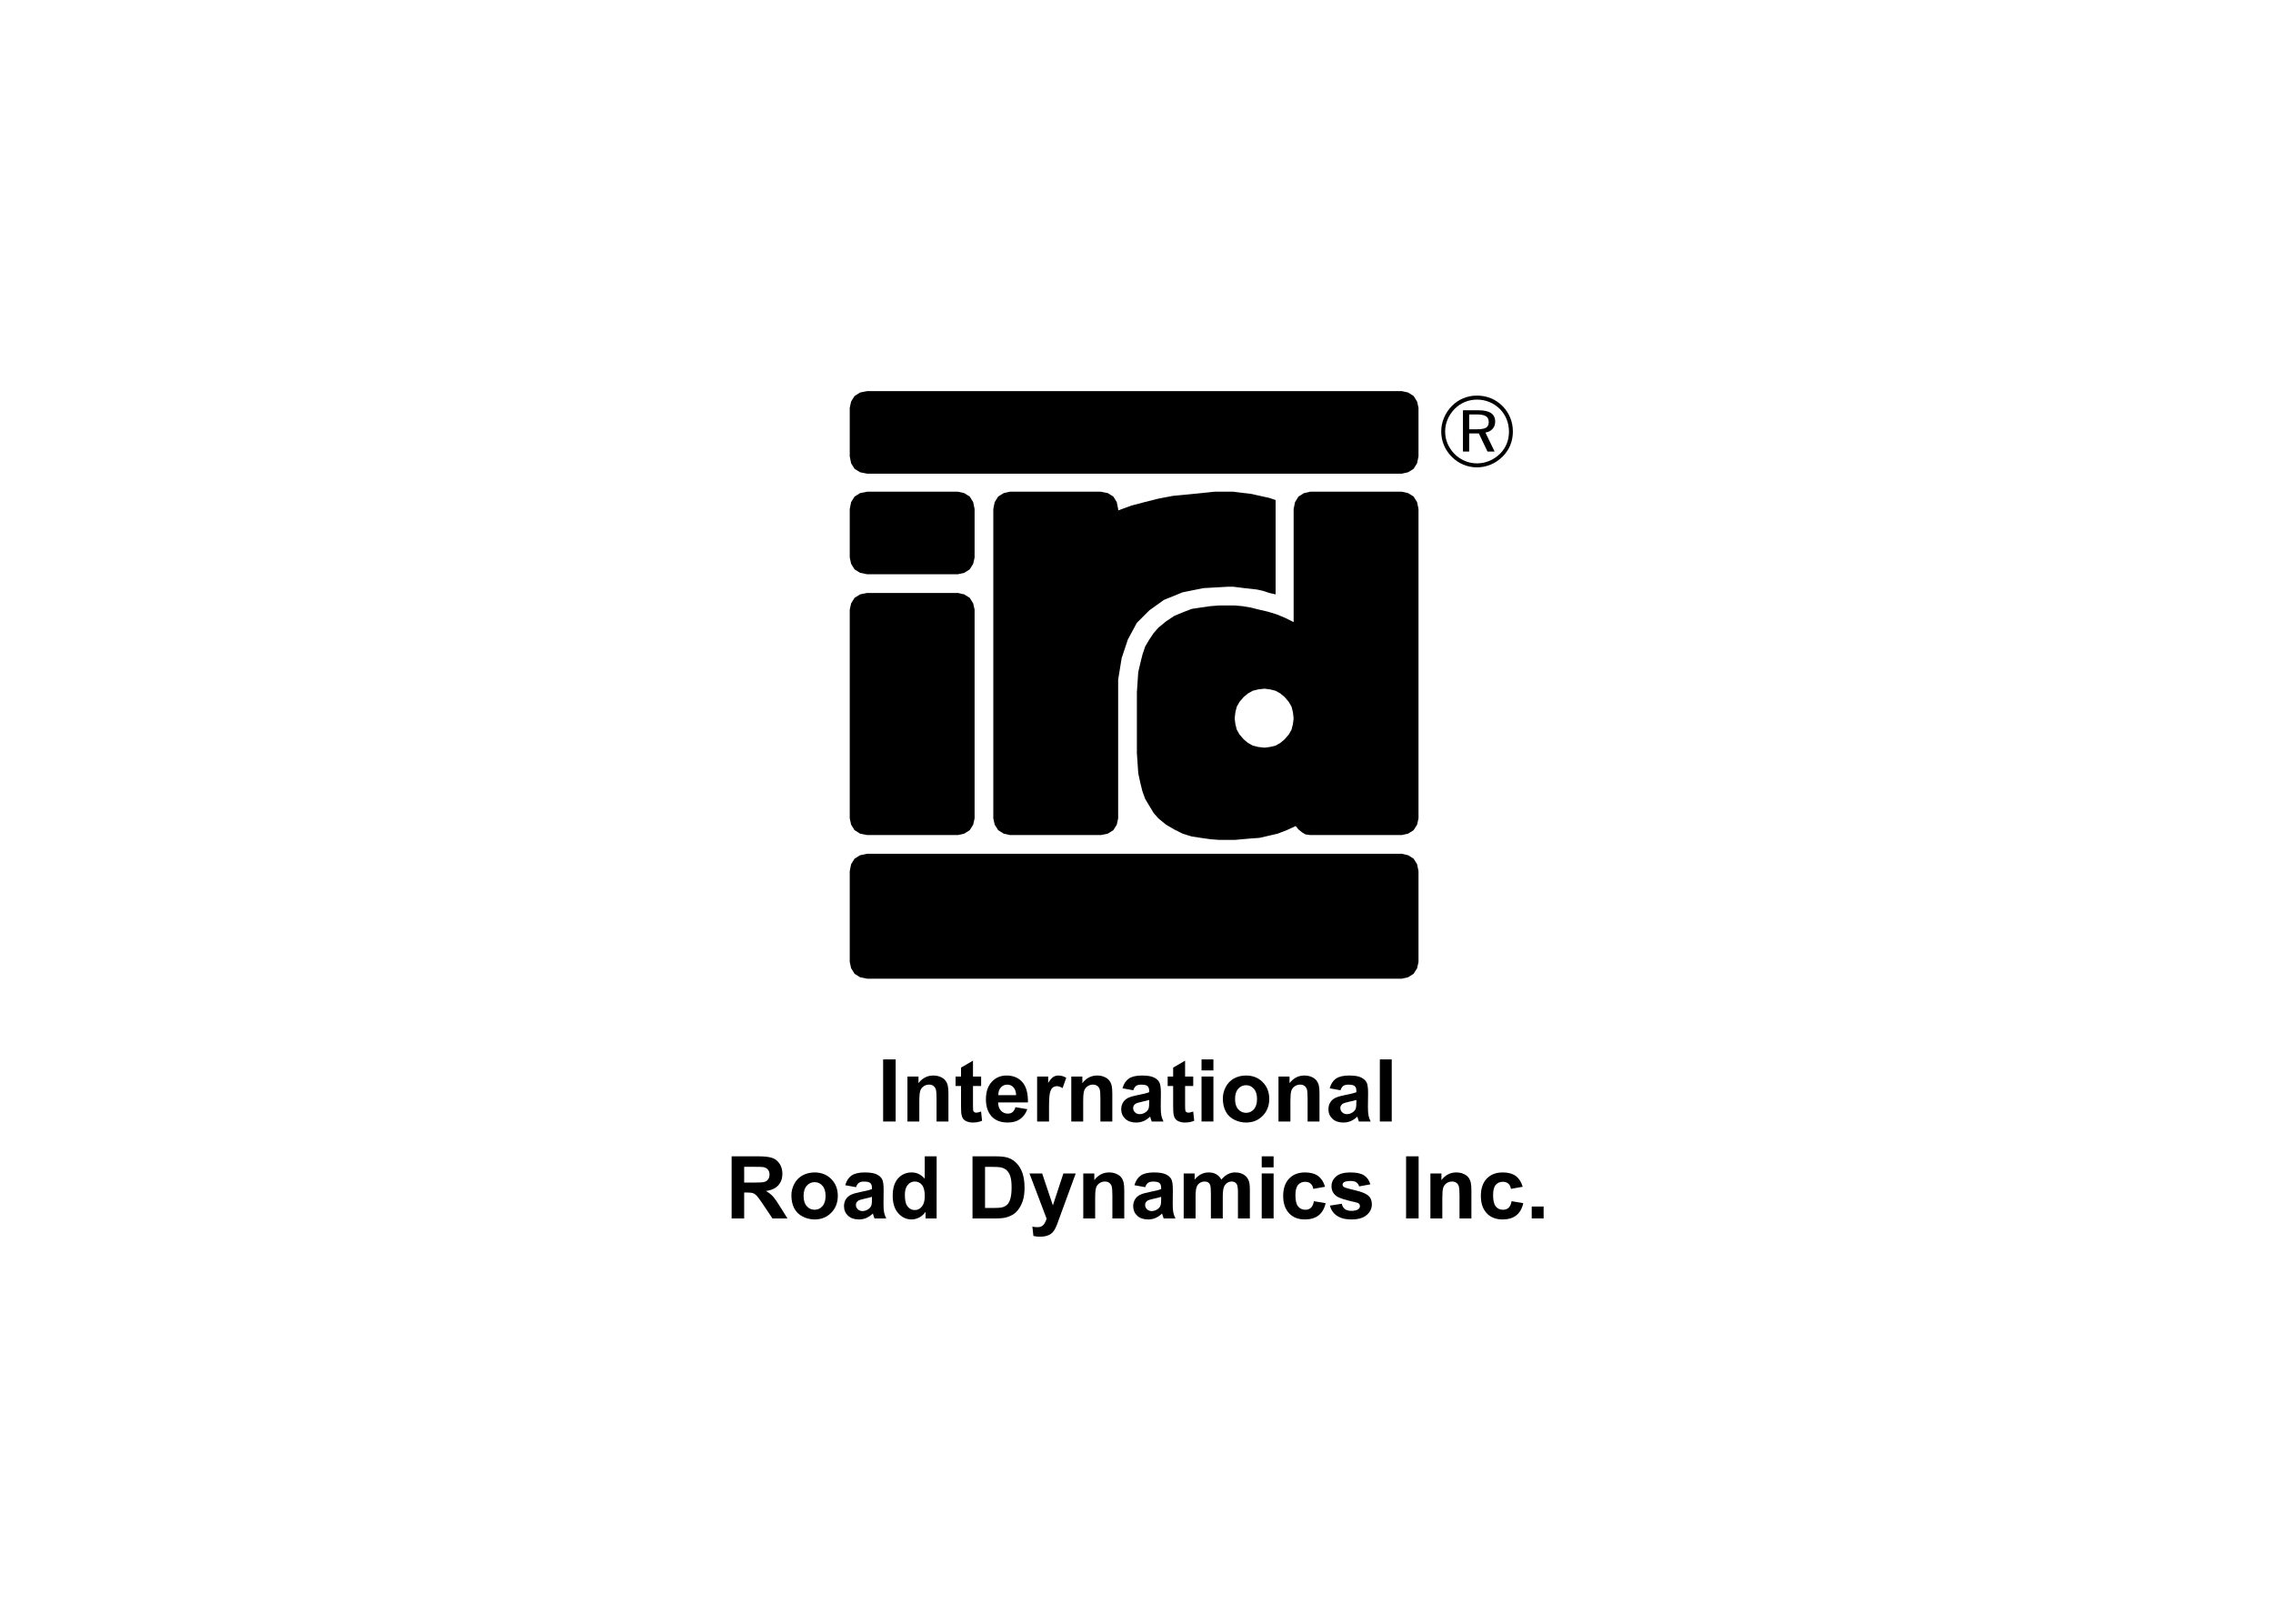 <svg clip-rule="evenodd" fill-rule="evenodd" stroke-linejoin="round" stroke-miterlimit="2" viewBox="0 0 560 400" xmlns="http://www.w3.org/2000/svg"><g transform="matrix(.655 0 0 .655 -768.426 -1693.77)"><g fill-rule="nonzero"><path d="m1700.45 2764.05 2.35-.52 2.08-1.3 1.31-2.09.53-2.61v-18.26l-.53-2.35-1.31-2.09-2.08-1.3-2.35-.52h-201.14l-2.61.52-2.09 1.3-1.3 2.09-.52 2.35v18.26l.52 2.61 1.3 2.09 2.09 1.3 2.61.52z"/><path d="m1533.49 2801.88 2.34-.52 2.09-1.31 1.3-2.08.53-2.35v-18.26l-.53-2.61-1.3-2.09-2.09-1.3-2.34-.52h-34.18l-2.61.52-2.09 1.3-1.3 2.09-.52 2.61v18.26l.52 2.35 1.3 2.08 2.09 1.31 2.61.52z"/><path d="m1533.49 2899.97 2.34-.52 2.09-1.31 1.3-2.08.53-2.34v-78.54l-.53-2.34-1.3-2.09-2.09-1.3-2.34-.53h-34.18l-2.61.53-2.09 1.3-1.3 2.09-.52 2.34v78.54l.52 2.34 1.3 2.08 2.09 1.31 2.61.52z"/><path d="m1700.45 2953.99 2.35-.53 2.08-1.31 1.31-2.08.53-2.35v-34.18l-.53-2.61-1.31-2.08-2.08-1.3-2.35-.53h-201.14l-2.61.53-2.09 1.3-1.3 2.08-.52 2.61v34.18l.52 2.35 1.3 2.08 2.09 1.31 2.61.53z"/><path d="m1634.97 2770.84h-4.96l-4.95.52-5.22.52-5.48.52-5.48 1.05-5.22 1.31-4.95 1.3-4.96 1.82v-.52l-.52-2.6-1.3-2.1-2.09-1.3-2.61-.52h-34.18l-2.34.52-2.09 1.3-1.31 2.1-.52 2.6v116.35l.52 2.35 1.31 2.08 2.09 1.31 2.34.52h34.18l2.61-.52 2.09-1.31 1.3-2.08.52-2.35v-52.18l1.31-8.08 2.34-7.04 3.39-6.27 4.7-4.69 5.48-3.92 7.04-2.86 7.83-1.57 9.13-.52h2.09l2.09.26 2.08.26 4.69.52 2.36.52 2.34.78 2.35.53v-35.48l-2.35-.79-2.34-.52-2.36-.52-2.34-.53-2.35-.25-2.08-.26-2.09-.26z"/><path d="m1648.8 2867.1-2.35-.26-2.09-.51-1.83-1.05-1.56-1.31-1.57-1.82-1.04-1.83-.52-2.08-.26-2.1.26-2.34.52-2.09 1.04-1.82 1.57-1.84 1.56-1.3 1.83-1.04 2.09-.52 2.35-.27 2.09.27 2.08.52 1.83 1.04 1.56 1.3 1.57 1.84 1.04 1.82.52 2.09.26 2.34-.26 2.1-.52 2.08-1.04 1.83-1.57 1.82-1.56 1.31-1.83 1.05-2.08.51zm51.65-96.26h-34.44l-2.35.52-2.08 1.3-1.3 2.1-.53 2.6v42.52l-3.13-1.56-3.13-1.31-3.38-1.04-3.4-.79-3.13-.78-3.13-.52-2.87-.26h-5.74l-3.4.26-3.64.52-3.4.52-3.39 1.31-3.13 1.3-3.13 2.09-2.87 2.35-1.82 2.09-1.57 2.35-1.56 2.61-1.05 3.12-.78 3.13-.79 3.4-.25 3.65-.27 3.91v22.96l.27 3.91.25 3.65.79 3.66.78 3.13 1.05 2.87 1.56 2.61 1.57 2.6 1.82 2.09 2.87 2.35 3.13 1.83 3.13 1.56 3.39 1.05 3.4.52 3.64.52 3.4.26h5.74l2.87-.26 3.13-.27 3.39-.25 6.78-1.57 3.39-1.31 3.4-1.56 1.04 1.31 1.3 1.04 1.31.79 1.82.25h34.44l2.35-.52 2.08-1.31 1.31-2.08.53-2.35v-116.35l-.53-2.61-1.31-2.09-2.08-1.3z"/><path d="m1505.35 2984.35h4.71v23.355h-4.71z"/></g><path d="m1529.91 3007.71h-4.47v-8.63c0-1.83-.1-3.01-.29-3.55-.19-.53-.51-.95-.94-1.25-.42-.3-.94-.45-1.55-.45-.78 0-1.47.22-2.08.64-.62.44-1.04.99-1.27 1.69s-.35 2-.35 3.89v7.66h-4.47v-16.92h4.16v2.49c1.47-1.92 3.33-2.87 5.57-2.87.99 0 1.89.17 2.71.53s1.44.81 1.86 1.37c.42.55.71 1.17.87 1.88.17.7.25 1.7.25 3z"/><path d="m1542.21 2990.79v3.57h-3.06v6.83c0 1.37.03 2.18.08 2.4.07.23.19.41.4.57.21.14.46.22.75.22.42 0 1.02-.15 1.81-.43l.38 3.47c-1.04.45-2.22.67-3.54.67-.8 0-1.53-.14-2.18-.41-.64-.25-1.12-.61-1.43-1.05-.3-.43-.51-1.01-.63-1.74-.09-.52-.14-1.57-.14-3.15v-7.38h-2.05v-3.57h2.05v-3.36l4.5-2.61v5.97z"/><path d="m1555.37 2997.8c-.03-1.3-.37-2.28-1.01-2.96-.63-.67-1.41-1-2.32-1-.99 0-1.79.35-2.42 1.06-.64.72-.96 1.68-.94 2.9zm-.26 4.52 4.46.75c-.57 1.65-1.48 2.88-2.72 3.74-1.23.86-2.78 1.28-4.64 1.28-2.94 0-5.11-.96-6.53-2.88-1.12-1.54-1.67-3.49-1.67-5.83 0-2.81.73-5 2.2-6.59 1.46-1.59 3.31-2.38 5.55-2.38 2.52 0 4.51.84 5.97 2.5 1.45 1.66 2.15 4.2 2.08 7.63h-11.22c.04 1.33.4 2.37 1.09 3.1.69.74 1.55 1.1 2.58 1.1.7 0 1.29-.19 1.77-.56.48-.39.84-1.01 1.08-1.85"/><path d="m1567.75 3007.71h-4.48v-16.92h4.16v2.4c.71-1.12 1.35-1.88 1.92-2.24s1.21-.54 1.93-.54c1.02 0 2.01.28 2.95.85l-1.39 3.89c-.75-.48-1.45-.73-2.1-.73-.63 0-1.16.18-1.59.53-.44.33-.78.96-1.03 1.86-.25.91-.37 2.8-.37 5.68z"/><path d="m1591.55 3007.71h-4.48v-8.63c0-1.83-.09-3.01-.28-3.55-.19-.53-.51-.95-.94-1.25s-.94-.45-1.55-.45c-.78 0-1.47.22-2.09.64-.61.44-1.04.99-1.26 1.69-.23.7-.35 2-.35 3.89v7.66h-4.48v-16.92h4.17v2.49c1.48-1.92 3.33-2.87 5.57-2.87.98 0 1.89.17 2.71.53s1.44.81 1.85 1.37c.42.55.72 1.17.88 1.88.17.7.25 1.7.25 3z"/><path d="m1605.42 2999.59c-.57.19-1.48.42-2.72.68-1.24.27-2.05.53-2.44.78-.58.42-.87.94-.87 1.58 0 .63.23 1.17.7 1.62.47.46 1.06.69 1.78.69.81 0 1.58-.27 2.31-.8.55-.4.9-.89 1.07-1.48.12-.38.17-1.12.17-2.18zm-5.99-3.64-4.06-.73c.46-1.63 1.24-2.85 2.36-3.63 1.12-.79 2.77-1.18 4.97-1.18 2 0 3.48.24 4.46.71.98.48 1.67 1.07 2.06 1.81.4.72.6 2.05.6 4l-.05 5.22c0 1.49.08 2.59.22 3.29.14.71.41 1.46.8 2.27h-4.43c-.11-.3-.26-.73-.43-1.32-.07-.27-.13-.44-.16-.53-.76.75-1.58 1.3-2.45 1.68-.87.37-1.8.55-2.79.55-1.74 0-3.12-.47-4.12-1.41-1-.95-1.51-2.14-1.51-3.59 0-.96.23-1.81.69-2.56s1.1-1.32 1.92-1.72c.82-.39 2.01-.74 3.56-1.04 2.09-.39 3.55-.76 4.35-1.09v-.45c0-.87-.21-1.48-.64-1.85-.42-.36-1.23-.54-2.4-.54-.8 0-1.43.15-1.87.46-.44.32-.8.87-1.08 1.65"/><path d="m1621.99 2990.79v3.57h-3.06v6.83c0 1.37.03 2.18.09 2.4.06.23.19.41.4.57.2.14.46.22.75.22.42 0 1.01-.15 1.81-.43l.38 3.47c-1.05.45-2.22.67-3.54.67-.81 0-1.54-.14-2.19-.41-.64-.25-1.11-.61-1.42-1.05-.3-.43-.51-1.01-.63-1.74-.09-.52-.14-1.57-.14-3.15v-7.38h-2.06v-3.57h2.06v-3.36l4.49-2.61v5.97z"/><path d="m1625.11 2990.79h4.47v16.91h-4.47zm0-6.44h4.47v4.14h-4.47z"/><path d="m1637.72 2999.25c0 1.68.39 2.96 1.19 3.85.8.9 1.78 1.34 2.95 1.34s2.15-.44 2.94-1.34c.79-.89 1.19-2.19 1.19-3.88 0-1.66-.4-2.93-1.19-3.82-.79-.9-1.77-1.35-2.94-1.35s-2.15.45-2.95 1.35c-.8.89-1.19 2.17-1.19 3.85m-4.59-.24c0-1.48.37-2.92 1.1-4.32.73-1.38 1.77-2.45 3.11-3.18 1.34-.74 2.85-1.1 4.51-1.1 2.55 0 4.65.83 6.28 2.5 1.64 1.66 2.46 3.76 2.46 6.29 0 2.56-.83 4.68-2.48 6.37-1.65 1.68-3.72 2.52-6.23 2.52-1.56 0-3.03-.34-4.44-1.05-1.41-.7-2.48-1.73-3.21-3.08-.73-1.36-1.1-3-1.1-4.95"/><path d="m1669.48 3007.71h-4.47v-8.63c0-1.83-.1-3.01-.29-3.55-.19-.53-.51-.95-.93-1.25-.43-.3-.95-.45-1.56-.45-.77 0-1.47.22-2.08.64-.62.44-1.04.99-1.27 1.69s-.34 2-.34 3.89v7.66h-4.48v-16.92h4.16v2.49c1.48-1.92 3.34-2.87 5.58-2.87.99 0 1.89.17 2.71.53.81.36 1.44.81 1.85 1.37.42.55.71 1.17.88 1.88.16.7.24 1.7.24 3z"/><path d="m1683.35 2999.59c-.56.19-1.48.42-2.72.68-1.24.27-2.05.53-2.43.78-.58.42-.88.94-.88 1.58 0 .63.23 1.17.71 1.62.46.46 1.05.69 1.78.69.81 0 1.57-.27 2.31-.8.54-.4.9-.89 1.06-1.48.11-.38.17-1.12.17-2.18zm-5.98-3.64-4.06-.73c.46-1.63 1.24-2.85 2.35-3.63 1.12-.79 2.78-1.18 4.97-1.18 2 0 3.49.24 4.47.71.97.48 1.66 1.07 2.06 1.81.4.72.6 2.05.6 4l-.06 5.22c0 1.49.07 2.59.22 3.29.14.71.41 1.46.81 2.27h-4.43c-.13-.3-.26-.73-.44-1.32-.07-.27-.12-.44-.15-.53-.77.75-1.58 1.3-2.46 1.68-.86.37-1.79.55-2.78.55-1.75 0-3.12-.47-4.12-1.41-1.01-.95-1.51-2.14-1.51-3.59 0-.96.23-1.81.69-2.56s1.1-1.32 1.91-1.72c.83-.39 2.02-.74 3.57-1.04 2.09-.39 3.54-.76 4.34-1.09v-.45c0-.87-.21-1.48-.64-1.85-.42-.36-1.21-.54-2.4-.54-.8 0-1.42.15-1.86.46-.45.32-.81.87-1.08 1.65"/><path d="m1692.18 2984.35h4.473v23.355h-4.473z"/><path d="m1453.08 3030.68h3.49c2.26 0 3.67-.08 4.24-.29.56-.18 1-.51 1.32-.98s.48-1.05.48-1.75c0-.79-.21-1.43-.63-1.9-.42-.49-1.01-.8-1.77-.92-.39-.06-1.54-.09-3.45-.09h-3.68zm-4.72 13.48v-23.36h9.93c2.5 0 4.31.21 5.44.64 1.13.41 2.04 1.16 2.72 2.23.68 1.08 1.01 2.3 1.01 3.69 0 1.74-.51 3.19-1.54 4.34-1.03 1.13-2.57 1.86-4.62 2.15 1.02.6 1.86 1.25 2.53 1.96.66.72 1.55 1.97 2.68 3.79l2.85 4.56h-5.64l-3.41-5.09c-1.21-1.81-2.04-2.95-2.48-3.42-.45-.47-.92-.8-1.42-.98s-1.29-.26-2.38-.26h-.95v9.75z"/><path d="m1475.43 3035.7c0 1.68.4 2.96 1.2 3.85.79.9 1.78 1.34 2.95 1.34s2.15-.44 2.93-1.34c.8-.89 1.19-2.18 1.19-3.89 0-1.65-.4-2.92-1.19-3.81-.78-.9-1.77-1.34-2.93-1.34-1.17 0-2.16.44-2.95 1.34-.8.89-1.2 2.17-1.2 3.85m-4.59-.25c0-1.47.37-2.92 1.1-4.31.73-1.38 1.78-2.45 3.12-3.18s2.84-1.1 4.5-1.1c2.56 0 4.65.84 6.29 2.5s2.45 3.76 2.45 6.29c0 2.56-.82 4.68-2.47 6.37-1.66 1.68-3.73 2.52-6.24 2.52-1.55 0-3.02-.35-4.43-1.04-1.41-.71-2.49-1.74-3.22-3.09-.73-1.36-1.1-3.01-1.1-4.96"/><path d="m1501.14 3036.04c-.57.19-1.48.41-2.72.69-1.24.26-2.05.52-2.44.77-.58.42-.87.94-.87 1.57 0 .64.23 1.17.7 1.63.46.46 1.06.69 1.78.69.81 0 1.58-.27 2.31-.8.54-.4.9-.9 1.07-1.48.12-.38.17-1.11.17-2.18zm-5.99-3.64-4.05-.73c.45-1.64 1.24-2.84 2.35-3.64 1.12-.77 2.77-1.17 4.97-1.17 2 0 3.49.24 4.46.71.98.47 1.67 1.07 2.06 1.8.41.73.6 2.06.6 4.01l-.05 5.22c0 1.49.07 2.58.22 3.29.15.7.41 1.47.81 2.27h-4.44c-.11-.3-.25-.74-.43-1.32-.07-.27-.12-.44-.16-.53-.76.74-1.58 1.29-2.45 1.68-.87.37-1.8.55-2.79.55-1.74 0-3.11-.47-4.11-1.41-1.01-.95-1.51-2.15-1.51-3.58 0-.96.23-1.81.68-2.57.47-.75 1.1-1.32 1.93-1.72.82-.39 2.01-.74 3.56-1.04 2.08-.39 3.54-.76 4.34-1.1v-.44c0-.87-.21-1.48-.63-1.84-.43-.37-1.23-.55-2.41-.55-.8 0-1.41.15-1.86.47-.45.31-.81.86-1.09 1.64"/><path d="m1513.53 3035.33c0 1.81.24 3.11.75 3.92.72 1.17 1.73 1.76 3.02 1.76 1.03 0 1.91-.44 2.63-1.32.72-.87 1.08-2.19 1.08-3.93 0-1.93-.35-3.34-1.05-4.19-.7-.86-1.6-1.29-2.69-1.29-1.07 0-1.95.43-2.67 1.27s-1.08 2.1-1.08 3.78m11.95 8.83h-4.15v-2.49c-.7.97-1.51 1.69-2.45 2.16-.95.48-1.88.71-2.84.71-1.95 0-3.62-.78-5-2.34-1.39-1.57-2.08-3.76-2.08-6.56 0-2.87.67-5.04 2.02-6.54 1.35-1.49 3.06-2.24 5.12-2.24 1.89 0 3.53.78 4.91 2.36v-8.42h4.48z"/><path d="m1543.68 3024.76v15.46h3.52c1.32 0 2.27-.07 2.86-.22.76-.19 1.39-.51 1.9-.97.51-.45.92-1.21 1.23-2.25.32-1.05.48-2.48.48-4.28 0-1.81-.16-3.19-.48-4.16-.31-.97-.76-1.72-1.34-2.26-.57-.55-1.3-.91-2.18-1.1-.66-.15-1.95-.22-3.87-.22zm-4.71-3.96h8.62c1.94 0 3.42.15 4.44.45 1.37.4 2.54 1.12 3.52 2.15s1.72 2.29 2.23 3.78c.51 1.5.76 3.34.76 5.53 0 1.91-.24 3.57-.71 4.97-.59 1.7-1.42 3.07-2.51 4.13-.81.79-1.92 1.41-3.31 1.86-1.03.33-2.43.49-4.17.49h-8.87z"/><path d="m1560.39 3027.24h4.77l4.04 12.02 3.95-12.02h4.64l-5.97 16.29-1.07 2.94c-.4.98-.77 1.75-1.12 2.27-.36.52-.77.94-1.23 1.26-.47.32-1.03.58-1.7.76-.68.18-1.44.27-2.29.27-.86 0-1.7-.08-2.53-.27l-.4-3.51c.7.14 1.33.2 1.9.2 1.03 0 1.81-.3 2.3-.91.5-.61.89-1.38 1.15-2.32z"/><path d="m1596.05 3044.16h-4.47v-8.64c0-1.82-.1-3-.29-3.54-.19-.53-.51-.95-.94-1.25s-.94-.45-1.55-.45c-.78 0-1.47.21-2.09.63-.61.44-1.04 1-1.26 1.7-.24.7-.35 1.99-.35 3.89v7.66h-4.47v-16.92h4.15v2.49c1.48-1.92 3.34-2.87 5.58-2.87.99 0 1.9.17 2.71.53s1.44.81 1.86 1.36c.42.56.7 1.18.87 1.88.17.71.25 1.71.25 3.01z"/><path d="m1609.92 3036.04c-.57.19-1.48.41-2.72.69-1.24.26-2.06.52-2.44.77-.58.42-.87.94-.87 1.57 0 .64.23 1.17.7 1.63.46.46 1.06.69 1.78.69.81 0 1.58-.27 2.31-.8.55-.4.9-.9 1.07-1.48.12-.38.17-1.11.17-2.18zm-5.99-3.64-4.06-.73c.46-1.64 1.24-2.84 2.36-3.64 1.12-.77 2.77-1.17 4.97-1.17 2 0 3.48.24 4.46.71s1.67 1.07 2.07 1.8c.39.73.59 2.06.59 4.01l-.05 5.22c0 1.49.07 2.58.22 3.29.14.7.41 1.47.8 2.27h-4.43c-.11-.3-.26-.74-.44-1.32-.06-.27-.12-.44-.15-.53-.77.74-1.58 1.29-2.45 1.68-.87.37-1.8.55-2.79.55-1.74 0-3.11-.47-4.12-1.41-1-.95-1.51-2.15-1.51-3.58 0-.96.24-1.81.69-2.57.46-.75 1.1-1.32 1.92-1.72.82-.39 2.01-.74 3.56-1.04 2.09-.39 3.54-.76 4.35-1.1v-.44c0-.87-.21-1.48-.64-1.84-.42-.37-1.22-.55-2.4-.55-.8 0-1.42.15-1.87.47-.44.31-.81.86-1.08 1.64"/><path d="m1618.4 3027.24h4.12v2.31c1.48-1.8 3.24-2.69 5.28-2.69 1.08 0 2.03.22 2.82.67.8.44 1.45 1.12 1.96 2.02.74-.91 1.55-1.58 2.41-2.02.85-.45 1.77-.67 2.75-.67 1.25 0 2.29.26 3.15.76s1.51 1.24 1.93 2.22c.31.72.47 1.89.47 3.51v10.81h-4.48v-9.67c0-1.68-.15-2.76-.47-3.25-.41-.64-1.04-.96-1.91-.96-.62 0-1.21.19-1.76.58-.56.38-.95.94-1.2 1.68-.25.73-.37 1.9-.37 3.5v8.12h-4.47v-9.28c0-1.64-.08-2.7-.24-3.18s-.41-.83-.74-1.06c-.33-.24-.79-.36-1.36-.36-.69 0-1.32.19-1.87.56s-.95.91-1.19 1.61c-.23.71-.36 1.86-.36 3.49v8.22h-4.47z"/><path d="m1647.75 3027.24h4.47v16.92h-4.47zm0-6.44h4.47v4.15h-4.47z"/><path d="m1671.56 3032.25-4.41.79c-.15-.88-.48-1.54-1.01-1.99s-1.2-.67-2.05-.67c-1.11 0-2 .38-2.66 1.16-.67.77-1 2.05-1 3.86 0 2 .33 3.43 1.01 4.25.68.83 1.58 1.25 2.72 1.25.85 0 1.54-.25 2.08-.72.54-.5.92-1.32 1.15-2.5l4.4.74c-.46 2.03-1.34 3.55-2.63 4.58-1.3 1.03-3.03 1.54-5.21 1.54-2.47 0-4.45-.77-5.92-2.34-1.47-1.56-2.21-3.72-2.21-6.49 0-2.78.75-4.96 2.22-6.52 1.47-1.55 3.48-2.33 5.99-2.33 2.06 0 3.7.45 4.92 1.33 1.21.89 2.09 2.24 2.62 4.06"/><path d="m1673.38 3039.34 4.49-.7c.19.88.58 1.54 1.17 2 .57.44 1.39.67 2.45.67 1.16 0 2.03-.21 2.61-.64.4-.29.59-.7.59-1.2 0-.34-.11-.62-.32-.84-.22-.22-.72-.41-1.49-.59-3.61-.79-5.9-1.52-6.87-2.18-1.34-.91-2.01-2.19-2.01-3.81 0-1.45.58-2.69 1.74-3.69 1.15-1 2.95-1.5 5.38-1.5 2.32 0 4.04.38 5.17 1.13 1.12.76 1.89 1.86 2.32 3.35l-4.22.77c-.18-.66-.52-1.16-1.03-1.51s-1.22-.53-2.16-.53c-1.18 0-2.02.17-2.54.5-.33.23-.5.54-.5.91 0 .32.15.59.45.81.4.3 1.79.72 4.18 1.26 2.38.54 4.05 1.2 4.99 1.99.94.8 1.4 1.91 1.4 3.33 0 1.55-.64 2.88-1.94 4s-3.21 1.67-5.75 1.67c-2.31 0-4.12-.47-5.48-1.41-1.34-.92-2.21-2.2-2.63-3.8"/><path d="m1702.05 3020.8h4.714v23.355h-4.714z"/><path d="m1726.62 3044.16h-4.47v-8.64c0-1.82-.1-3-.29-3.54-.19-.53-.5-.95-.93-1.25s-.95-.45-1.56-.45c-.77 0-1.47.21-2.09.63-.61.44-1.03 1-1.26 1.7s-.34 1.99-.34 3.89v7.66h-4.48v-16.92h4.15v2.49c1.48-1.92 3.34-2.87 5.59-2.87.98 0 1.89.17 2.7.53.82.36 1.44.81 1.86 1.36.41.56.71 1.18.87 1.88.17.71.25 1.71.25 3.01z"/><path d="m1745.92 3032.25-4.42.79c-.14-.88-.48-1.54-1.01-1.99s-1.21-.67-2.04-.67c-1.13 0-2.01.38-2.68 1.16-.66.77-.99 2.05-.99 3.86 0 2 .33 3.43 1.01 4.25.68.83 1.58 1.25 2.72 1.25.85 0 1.54-.25 2.08-.72.55-.5.93-1.32 1.15-2.5l4.4.74c-.46 2.03-1.34 3.55-2.63 4.58s-3.03 1.54-5.21 1.54c-2.47 0-4.45-.77-5.92-2.34-1.47-1.56-2.2-3.72-2.2-6.49 0-2.78.73-4.96 2.21-6.52 1.48-1.55 3.48-2.33 5.99-2.33 2.06 0 3.7.45 4.92 1.33 1.21.89 2.09 2.24 2.62 4.06"/><path d="m1749.31 3039.68h4.473v4.473h-4.473z"/><path d="m1728.73 2734.69c1.86 0 3.61.35 5.25 1.01 1.64.68 3.09 1.67 4.36 2.95 1.25 1.25 2.21 2.7 2.87 4.34.67 1.64 1.01 3.36 1.01 5.19 0 1.85-.33 3.57-.99 5.18-.65 1.61-1.62 3.03-2.89 4.29-1.32 1.3-2.8 2.3-4.46 2.99s-3.37 1.04-5.15 1.04c-1.81 0-3.52-.34-5.14-1.02-1.63-.68-3.09-1.68-4.36-2.97-1.29-1.28-2.27-2.73-2.95-4.37-.67-1.63-1.01-3.34-1.01-5.13 0-1.77.34-3.49 1.05-5.15.68-1.66 1.68-3.15 2.98-4.47 1.24-1.25 2.66-2.21 4.27-2.88 1.61-.66 3.33-1 5.16-1m12.02 13.56c0-1.64-.3-3.2-.88-4.66-.59-1.45-1.44-2.75-2.54-3.86-1.16-1.14-2.47-2.01-3.94-2.62-1.46-.61-3.02-.91-4.66-.91-1.6 0-3.11.29-4.54.88s-2.71 1.45-3.84 2.57c-1.16 1.19-2.06 2.52-2.68 3.99-.62 1.45-.93 2.99-.93 4.56 0 1.59.3 3.1.91 4.55.61 1.44 1.48 2.74 2.63 3.9 1.15 1.14 2.45 2.01 3.9 2.61 1.44.62 2.96.92 4.55.92 1.6 0 3.13-.31 4.61-.92s2.8-1.5 3.99-2.65c1.11-1.09 1.96-2.35 2.55-3.76.58-1.41.87-2.95.87-4.6m-11.62-8.05c2.18 0 3.8.35 4.85 1.05s1.58 1.77 1.58 3.24c0 1.1-.34 2.01-1 2.74-.67.74-1.55 1.19-2.67 1.35l3.46 7.16h-2.67l-3.27-6.83h-3.63v6.83h-2.34v-15.54zm-.44 1.58h-2.91v5.58h2.91c1.64 0 2.8-.21 3.46-.62s.99-1.1.99-2.09c0-1.01-.35-1.75-1.04-2.2-.71-.44-1.84-.67-3.41-.67"/></g></svg>